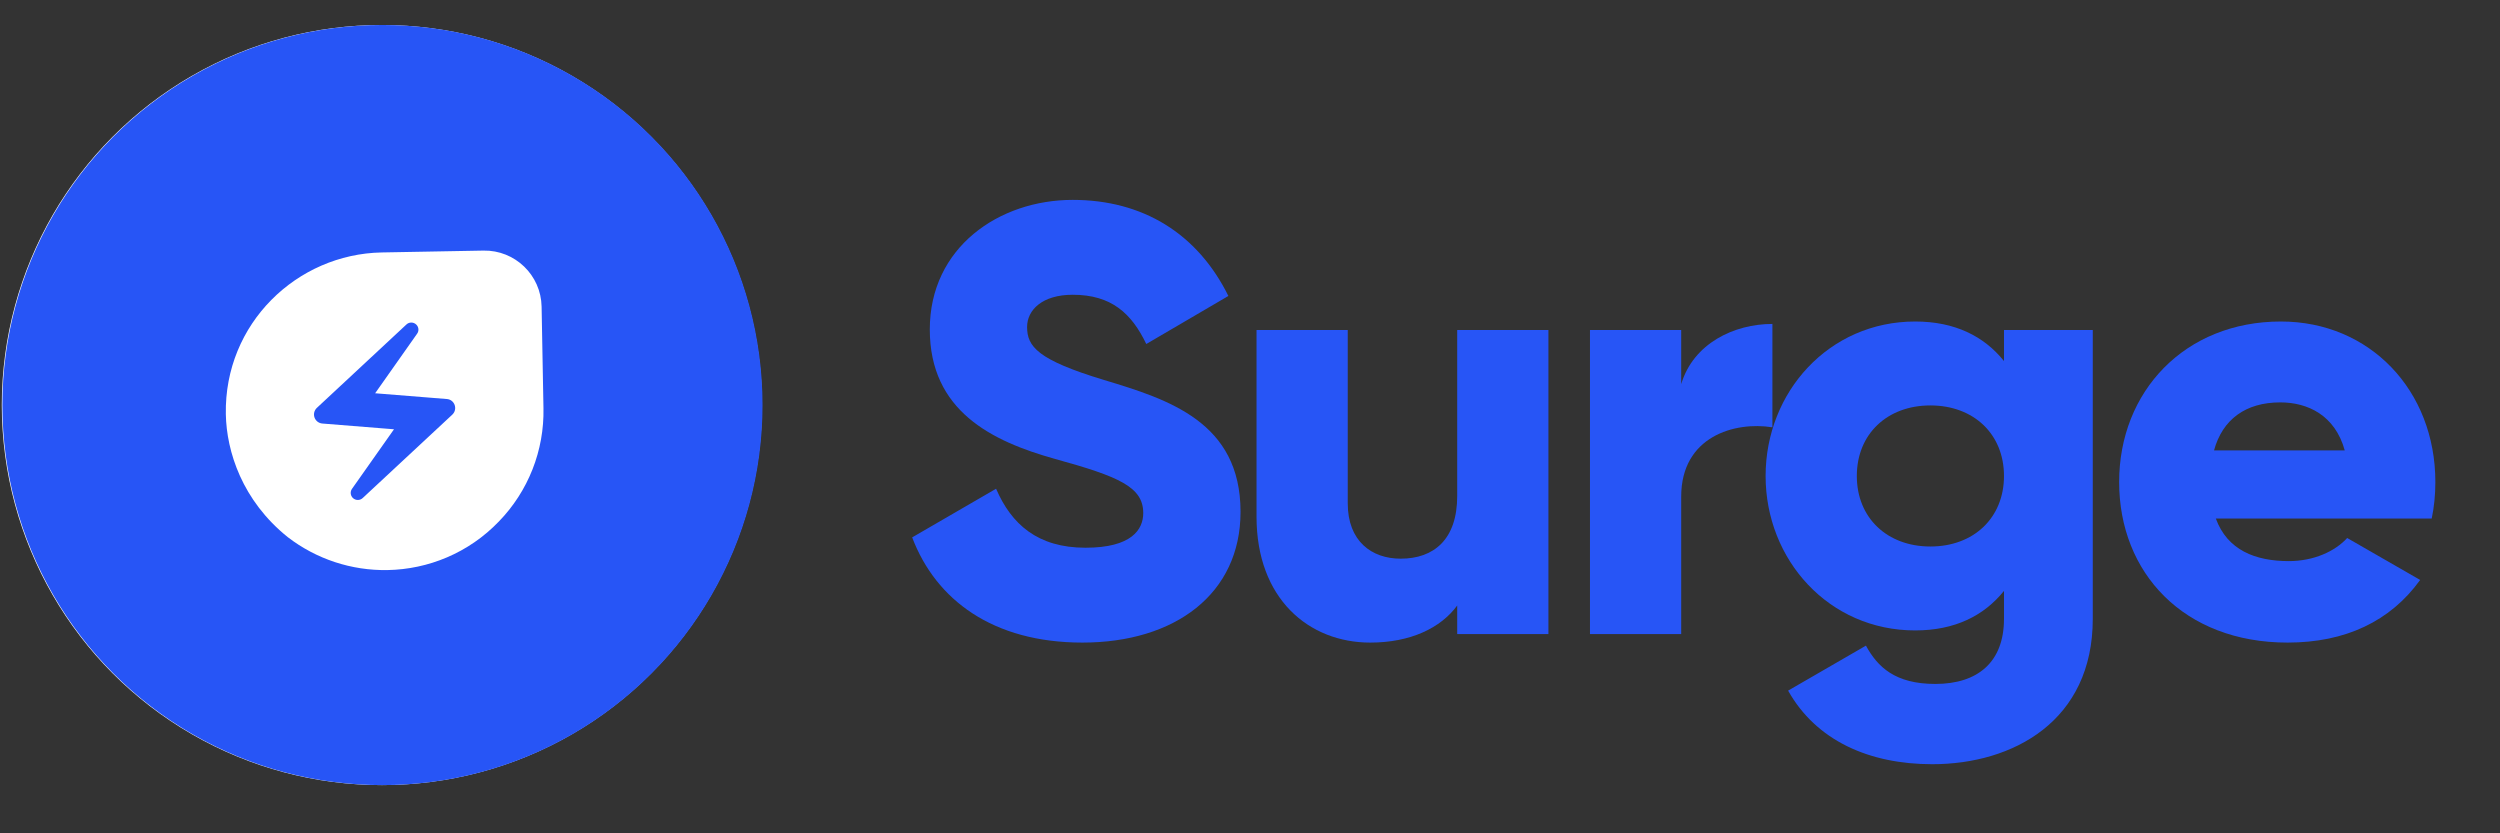 <svg width="111" height="37" viewBox="0 0 111 37" fill="none" xmlns="http://www.w3.org/2000/svg">
<rect x="0" y="0" width="111" height="37" fill="#333333" stroke="none"/>
<circle cx="16.954" cy="17.984" r="16.875" fill="white"/>
<circle cx="16.981" cy="17.984" r="16.875" fill="#2755F6"/>
<rect x="12.754" y="12.585" width="10.484" height="10.484" transform="rotate(-1.056 12.754 12.585)" fill="#2755F6"/>
<path d="M16.949 11.209C13.188 11.278 9.953 14.363 10.027 18.39C10.058 20.051 10.755 22.227 12.777 23.849C14.046 24.825 15.608 25.34 17.208 25.311C19.01 25.278 20.808 24.555 22.153 23.151C22.798 22.486 23.305 21.7 23.644 20.838C23.983 19.977 24.148 19.056 24.13 18.13L24.047 13.614C24.021 12.214 22.865 11.1 21.465 11.126L16.949 11.209ZM20.083 18.409L16.107 22.11C15.984 22.23 15.788 22.226 15.668 22.111C15.614 22.059 15.58 21.989 15.573 21.915C15.565 21.84 15.586 21.765 15.629 21.704L17.493 19.06L14.314 18.805C14.236 18.799 14.162 18.771 14.1 18.724C14.038 18.676 13.991 18.612 13.965 18.539C13.939 18.465 13.934 18.386 13.952 18.31C13.97 18.235 14.01 18.166 14.066 18.112L18.042 14.41C18.165 14.29 18.361 14.294 18.481 14.41C18.593 14.517 18.612 14.689 18.52 14.816L16.656 17.461L19.835 17.716C20.188 17.74 20.337 18.169 20.083 18.409Z" fill="white"/>
<path d="M48.06 28.531C52.164 28.531 55.08 26.371 55.08 22.726C55.08 18.73 51.867 17.731 49.005 16.867C46.062 15.976 45.603 15.382 45.603 14.518C45.603 13.762 46.278 13.087 47.628 13.087C49.356 13.087 50.247 13.924 50.895 15.274L54.54 13.141C53.163 10.36 50.733 8.875 47.628 8.875C44.361 8.875 41.283 10.981 41.283 14.626C41.283 18.244 44.037 19.594 46.845 20.377C49.68 21.16 50.76 21.619 50.76 22.78C50.76 23.509 50.247 24.319 48.195 24.319C46.062 24.319 44.901 23.266 44.226 21.7L40.5 23.86C41.553 26.641 44.091 28.531 48.06 28.531Z" fill="#2755F6"/>
<path d="M64.7 14.653V22.024C64.7 23.941 63.674 24.805 62.189 24.805C60.893 24.805 59.84 24.022 59.84 22.348V14.653H55.79V22.942C55.79 26.587 58.112 28.531 60.839 28.531C62.621 28.531 63.971 27.883 64.7 26.884V28.153H68.75V14.653H64.7Z" fill="#2755F6"/>
<path d="M74.645 17.056V14.653H70.595V28.153H74.645V22.051C74.645 19.378 77.021 18.703 78.695 18.973V14.383C76.994 14.383 75.185 15.247 74.645 17.056Z" fill="#2755F6"/>
<path d="M88.977 14.653V16.03C88.086 14.923 86.79 14.275 85.035 14.275C81.201 14.275 78.393 17.407 78.393 21.133C78.393 24.859 81.201 27.991 85.035 27.991C86.79 27.991 88.086 27.343 88.977 26.236V27.478C88.977 29.395 87.816 30.367 85.926 30.367C84.144 30.367 83.361 29.611 82.848 28.666L79.392 30.664C80.634 32.878 82.983 33.931 85.791 33.931C89.382 33.931 92.919 32.014 92.919 27.478V14.653H88.977ZM85.71 24.265C83.793 24.265 82.443 22.996 82.443 21.133C82.443 19.27 83.793 18.001 85.71 18.001C87.627 18.001 88.977 19.27 88.977 21.133C88.977 22.996 87.627 24.265 85.71 24.265Z" fill="#2755F6"/>
<path d="M98.383 23.023H107.968C108.076 22.51 108.13 21.97 108.13 21.403C108.13 17.326 105.214 14.275 101.272 14.275C97.006 14.275 94.09 17.38 94.09 21.403C94.09 25.426 96.952 28.531 101.569 28.531C104.134 28.531 106.132 27.586 107.455 25.75L104.215 23.887C103.675 24.481 102.73 24.913 101.623 24.913C100.138 24.913 98.896 24.427 98.383 23.023ZM98.302 19.999C98.68 18.622 99.706 17.866 101.245 17.866C102.46 17.866 103.675 18.433 104.107 19.999H98.302Z" fill="#2755F6"/>
</svg>
